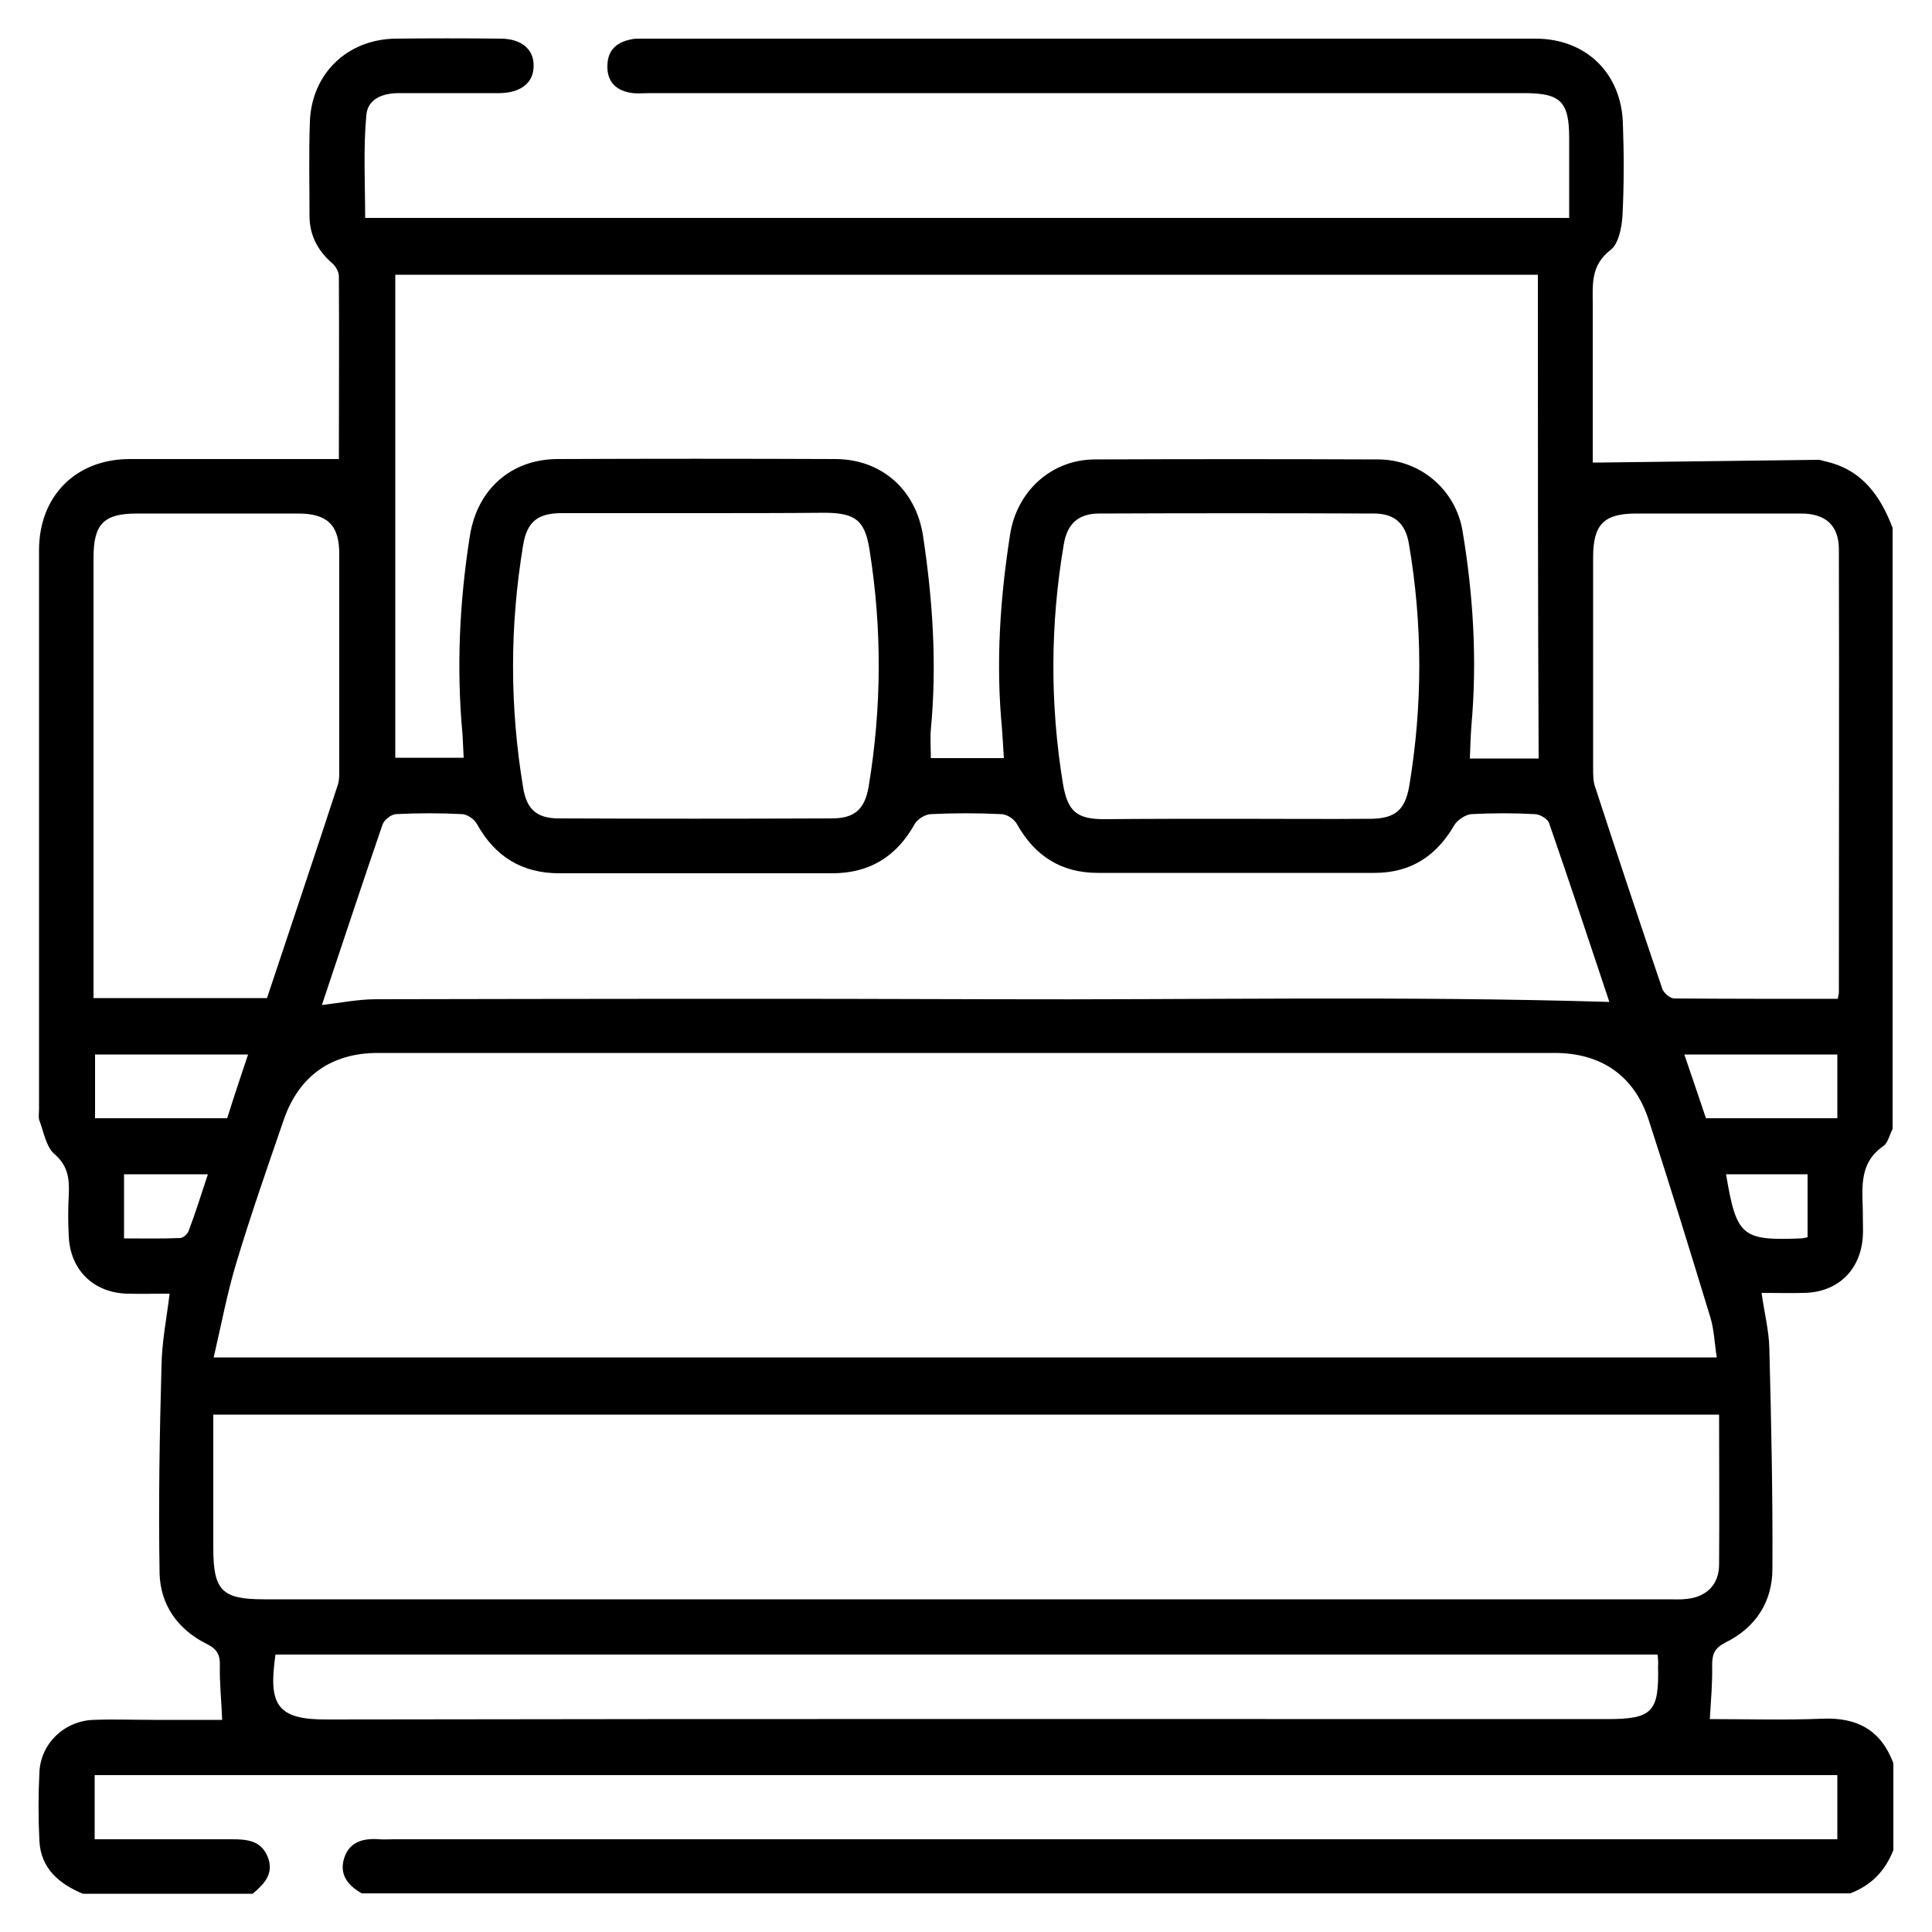 <?xml version="1.0" encoding="utf-8"?>
<!-- Generator: Adobe Illustrator 26.0.2, SVG Export Plug-In . SVG Version: 6.00 Build 0)  -->
<svg version="1.1" id="Layer_1" xmlns="http://www.w3.org/2000/svg" xmlns:xlink="http://www.w3.org/1999/xlink" x="0px" y="0px"
	 viewBox="0 0 50 50" style="enable-background:new 0 0 50 50;" xml:space="preserve">
<g>
	<path d="M49,45.63c0,0.75,0,1.5,0,2.25c-0.21,0.54-0.58,0.92-1.12,1.12c-12.84,0-25.68,0-38.52,0C9,48.79,8.77,48.51,8.91,48.08
		c0.14-0.43,0.51-0.51,0.91-0.48c0.12,0.01,0.25,0,0.37,0c12.26,0,24.51,0,36.77,0c0.2,0,0.39,0,0.59,0c0-0.6,0-1.13,0-1.66
		c-15.06,0-30.09,0-45.1,0c0,0.57,0,1.11,0,1.66c1.21,0,2.38,0,3.55,0c0.39,0,0.76,0.03,0.93,0.46c0.17,0.44-0.1,0.7-0.39,0.95
		c-1.47,0-2.94,0-4.4,0c-0.61-0.26-1.08-0.65-1.12-1.36c-0.03-0.59-0.03-1.19,0-1.78c0.03-0.75,0.65-1.34,1.41-1.36
		c0.51-0.02,1.03,0,1.55,0c0.6,0,1.2,0,1.77,0c-0.02-0.51-0.07-0.96-0.06-1.4c0.01-0.29-0.08-0.44-0.35-0.57
		c-0.74-0.37-1.19-1.01-1.21-1.82c-0.03-1.79,0-3.59,0.05-5.39c0.01-0.6,0.13-1.2,0.21-1.85c-0.4,0-0.75,0.01-1.11,0
		c-0.86-0.03-1.46-0.61-1.5-1.48c-0.02-0.36-0.02-0.72,0-1.08c0.02-0.42-0.02-0.76-0.39-1.07C1.19,29.66,1.13,29.29,1.02,29
		c-0.03-0.08-0.01-0.19-0.01-0.28c0-4.83,0-9.65,0-14.48c0-1.4,0.95-2.36,2.35-2.36c1.79,0,3.58,0,5.41,0c-0.02,0.05,0,0.03,0,0
		c0-1.58,0.01-3.16,0-4.73c0-0.13-0.1-0.29-0.21-0.37C8.2,6.45,8.01,6.06,8.01,5.58c0-0.81-0.02-1.63,0.01-2.44
		c0.05-1.24,0.97-2.12,2.21-2.14c0.91-0.01,1.81-0.01,2.72,0c0.54,0,0.87,0.27,0.86,0.71c0,0.43-0.33,0.69-0.87,0.7
		c-0.87,0-1.75,0-2.62,0c-0.42,0-0.81,0.15-0.84,0.58C9.4,3.86,9.45,4.75,9.45,5.64c10.39,0,20.74,0,31.16,0c0-0.71,0-1.39,0-2.07
		c0-0.94-0.22-1.16-1.16-1.16c-7.54,0-15.09,0-22.63,0c-0.17,0-0.35,0.02-0.51-0.01c-0.39-0.07-0.61-0.31-0.59-0.72
		c0.01-0.38,0.24-0.59,0.61-0.66C16.4,1,16.5,1,16.59,1c7.72,0,15.43,0,23.15,0c1.3,0,2.22,0.89,2.26,2.19
		c0.03,0.8,0.03,1.59-0.01,2.39c-0.02,0.31-0.1,0.73-0.31,0.89c-0.52,0.4-0.46,0.9-0.46,1.42c0,0.72,0,1.44,0,2.16
		c0,0.64,0,1.27,0,1.92c0.11,0,0.17,0,0.23,0c1.87-0.02,3.74-0.05,5.61-0.07c0.06,0,0.12,0.03,0.18,0.04
		c0.94,0.21,1.42,0.88,1.74,1.72c0,5.19,0,10.37,0,15.56c-0.08,0.15-0.12,0.36-0.24,0.44c-0.69,0.48-0.52,1.19-0.53,1.86
		c0,0.16,0.01,0.31,0,0.47c-0.05,0.87-0.64,1.45-1.51,1.47c-0.36,0.01-0.71,0-1.11,0c0.07,0.52,0.19,0.97,0.2,1.43
		c0.05,1.9,0.09,3.81,0.08,5.71c0,0.86-0.44,1.53-1.22,1.91c-0.27,0.14-0.34,0.29-0.34,0.58c0.01,0.45-0.03,0.9-0.06,1.4
		c0.95,0,1.93,0.03,2.91-0.01C48.07,44.44,48.68,44.78,49,45.63z M5.53,35.13c13.04,0,25.95,0,38.9,0
		c-0.06-0.38-0.07-0.73-0.17-1.05c-0.52-1.7-1.04-3.4-1.59-5.09c-0.37-1.15-1.23-1.74-2.44-1.74c-10.15,0-20.3,0-30.45,0
		c-1.21,0-2.05,0.6-2.44,1.74c-0.42,1.22-0.85,2.45-1.22,3.68C5.88,33.46,5.73,34.27,5.53,35.13z M44.49,36.61
		c-13.02,0-25.98,0-38.97,0c0,1.18,0,2.32,0,3.45c0,1.1,0.22,1.33,1.31,1.33c12.12,0,24.23,0,36.35,0c0.16,0,0.31,0.01,0.47-0.01
		c0.51-0.05,0.84-0.37,0.84-0.89C44.5,39.22,44.49,37.94,44.49,36.61z M39.8,7.11c-9.89,0-19.73,0-29.57,0c0,4.19,0,8.35,0,12.5
		c0.61,0,1.18,0,1.77,0c-0.01-0.23-0.02-0.41-0.03-0.6c-0.16-1.72-0.08-3.43,0.19-5.14c0.19-1.21,1.07-1.99,2.28-1.99
		c2.39-0.01,4.78-0.01,7.17,0c1.21,0,2.1,0.8,2.28,2c0.25,1.66,0.36,3.32,0.2,5c-0.02,0.24,0,0.49,0,0.74c0.63,0,1.25,0,1.89,0
		c-0.02-0.29-0.03-0.54-0.05-0.78c-0.16-1.67-0.05-3.34,0.21-5c0.17-1.12,1.06-1.94,2.18-1.95c2.45-0.01,4.9-0.01,7.36,0
		c1.08,0.01,1.99,0.78,2.17,1.85c0.28,1.67,0.38,3.35,0.23,5.04c-0.02,0.27-0.03,0.55-0.04,0.85c0.62,0,1.19,0,1.78,0
		C39.8,15.44,39.8,11.29,39.8,7.11z M8.33,26.01c0.51-0.06,0.95-0.15,1.4-0.15c5.32-0.01,10.65-0.02,15.97,0
		c5.32,0.02,10.63-0.09,15.95,0.07c-0.5-1.5-1.02-3.07-1.56-4.63c-0.04-0.11-0.24-0.23-0.37-0.23c-0.55-0.03-1.09-0.03-1.64,0
		c-0.15,0.01-0.36,0.15-0.44,0.28c-0.46,0.8-1.13,1.24-2.06,1.24c-2.39,0-4.78,0-7.17,0c-0.95,0-1.63-0.44-2.09-1.26
		c-0.07-0.13-0.26-0.26-0.41-0.26c-0.61-0.03-1.22-0.03-1.83,0c-0.14,0.01-0.34,0.13-0.41,0.26c-0.47,0.84-1.17,1.27-2.13,1.27
		c-2.36,0-4.72,0-7.07,0c-0.96,0-1.66-0.43-2.13-1.28c-0.07-0.12-0.24-0.24-0.37-0.25c-0.58-0.03-1.16-0.03-1.73,0
		c-0.12,0.01-0.3,0.15-0.34,0.27C9.37,22.88,8.86,24.43,8.33,26.01z M6.91,25.83c0.61-1.84,1.23-3.67,1.83-5.51
		c0.04-0.11,0.04-0.25,0.04-0.37c0-1.87,0-3.75,0-5.62c0-0.74-0.31-1.04-1.06-1.04c-1.39,0-2.78,0-4.17,0
		c-0.87,0-1.13,0.27-1.13,1.15c0,3.64,0,7.27,0,10.91c0,0.15,0,0.3,0,0.48C3.93,25.83,5.39,25.83,6.91,25.83z M47.56,25.85
		c0.02-0.1,0.03-0.13,0.03-0.16c0-3.82,0.01-7.65,0-11.47c0-0.62-0.34-0.93-0.98-0.93c-1.42,0-2.84,0-4.26,0
		c-0.84,0-1.12,0.28-1.12,1.13c0,1.83,0,3.65,0,5.48c0,0.15,0,0.32,0.05,0.46c0.57,1.75,1.15,3.49,1.74,5.23
		c0.04,0.11,0.2,0.25,0.31,0.25C44.73,25.85,46.14,25.85,47.56,25.85z M18.05,13.28c-1.17,0-2.34,0-3.51,0c-0.62,0-0.9,0.22-1,0.82
		c-0.35,2.1-0.35,4.19,0,6.29c0.09,0.56,0.36,0.79,0.92,0.79c2.36,0.01,4.71,0.01,7.07,0c0.59,0,0.85-0.24,0.95-0.82
		c0.34-2.05,0.35-4.1,0.02-6.15c-0.12-0.74-0.36-0.93-1.13-0.94C20.27,13.28,19.16,13.28,18.05,13.28z M31.98,21.19
		c1.17,0,2.34,0.01,3.51,0c0.62-0.01,0.87-0.23,0.98-0.84c0.35-2.1,0.35-4.19-0.01-6.29c-0.09-0.52-0.38-0.77-0.9-0.77
		c-2.37-0.01-4.74-0.01-7.11,0c-0.54,0-0.83,0.26-0.92,0.8c-0.35,2.06-0.36,4.13-0.02,6.2c0.12,0.7,0.35,0.91,1.06,0.91
		C29.7,21.19,30.84,21.19,31.98,21.19z M42.9,42.82c-11.96,0-23.86,0-35.77,0c-0.19,1.3,0.03,1.69,1.35,1.68
		c11.04-0.02,22.08-0.01,33.11-0.01c1.17,0,1.35-0.18,1.32-1.37C42.92,43.04,42.91,42.95,42.9,42.82z M6.42,27.29
		c-1.37,0-2.67,0-3.96,0c0,0.57,0,1.1,0,1.65c1.16,0,2.28,0,3.42,0C6.05,28.39,6.23,27.86,6.42,27.29z M47.55,28.94
		c0-0.56,0-1.1,0-1.65c-1.32,0-2.62,0-3.96,0c0.2,0.58,0.38,1.12,0.56,1.65C45.3,28.94,46.41,28.94,47.55,28.94z M5.38,30.39
		c-0.78,0-1.47,0-2.17,0c0,0.56,0,1.08,0,1.66c0.5,0,0.98,0.01,1.45-0.01c0.08,0,0.19-0.1,0.22-0.18
		C5.06,31.39,5.21,30.9,5.38,30.39z M46.78,32.02c0-0.55,0-1.09,0-1.63c-0.73,0-1.42,0-2.11,0c0.27,1.61,0.41,1.72,1.94,1.66
		C46.65,32.05,46.68,32.04,46.78,32.02z"/>
</g>
</svg>
